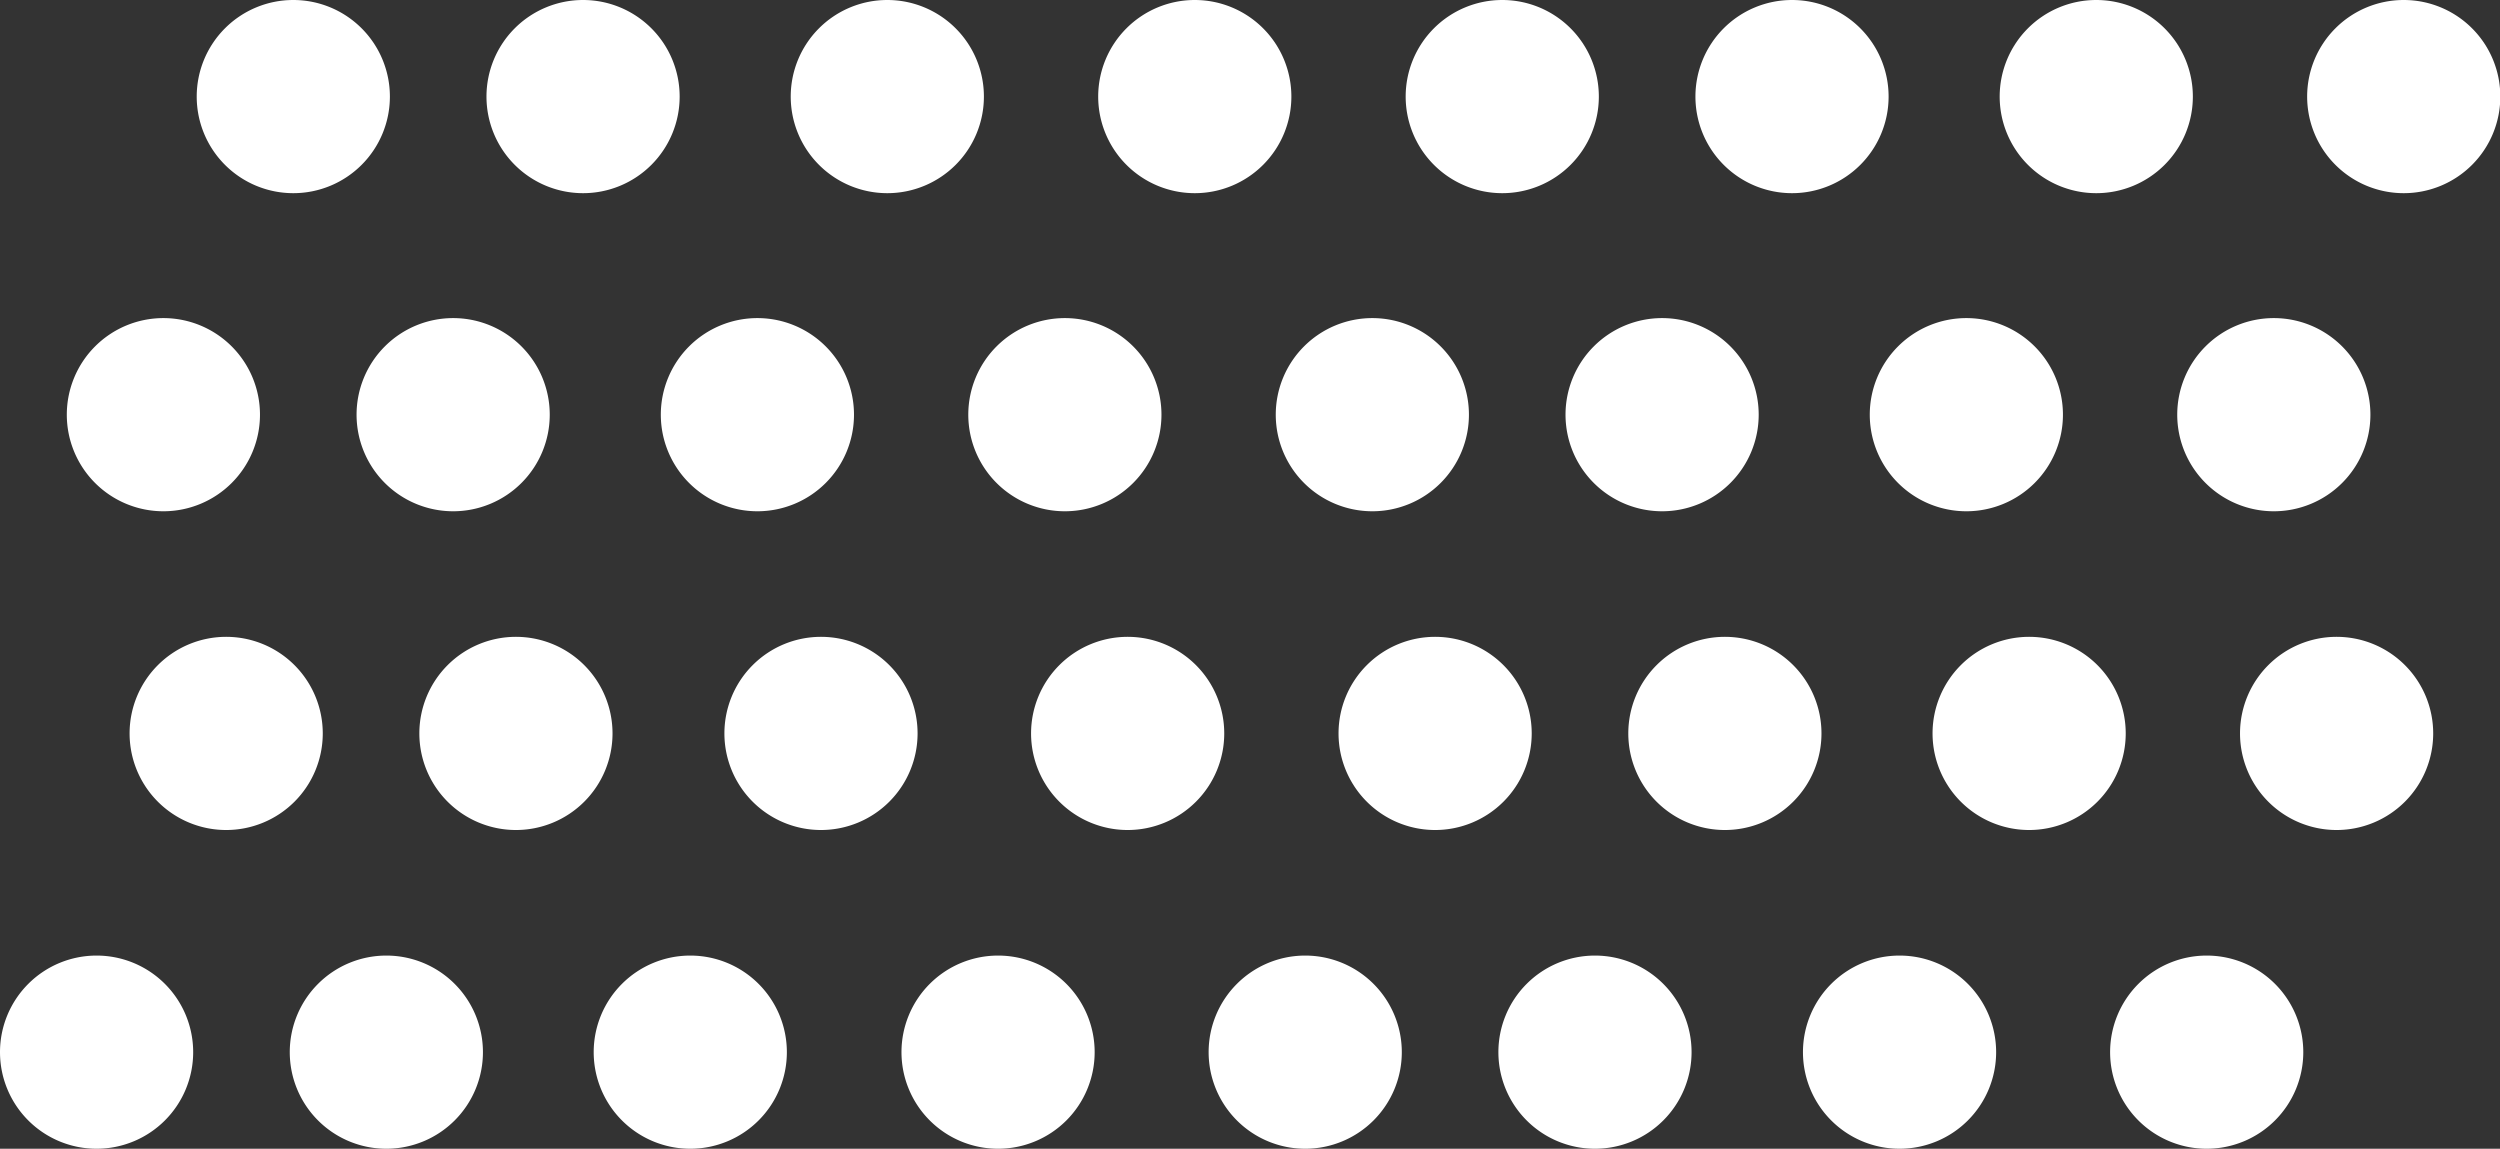 <svg xmlns="http://www.w3.org/2000/svg" xmlns:xlink="http://www.w3.org/1999/xlink" viewBox="0 0 155.3 71.36"><rect x="0" y="0" width="155.3" height="71.36" fill="#333333" stroke="none"/><defs><style>.cls-1{fill:none;}.cls-2{clip-path:url(#clip-path);}.cls-3{fill:#fff;}</style><clipPath id="clip-path"><rect class="cls-1" width="155.3" height="71.36"/></clipPath></defs><title>dots</title><g id="Layer_2" data-name="Layer 2"><g id="_5" data-name="5"><g class="cls-2"><path class="cls-3" d="M36.22,12a6,6,0,1,0-6-6,6,6,0,0,0,6,6"/><path class="cls-3" d="M18.22,12a6,6,0,1,0-6-6,6,6,0,0,0,6,6"/><path class="cls-3" d="M55.12,12a6,6,0,1,0-6-6,6,6,0,0,0,6,6"/><path class="cls-3" d="M74.22,12a6,6,0,1,0-6-6,6,6,0,0,0,6,6"/><path class="cls-3" d="M111.32,12a6,6,0,1,0-6-6,6,6,0,0,0,6,6"/><path class="cls-3" d="M93.32,12a6,6,0,1,0-6-6,6,6,0,0,0,6,6"/><path class="cls-3" d="M130.22,12a6,6,0,1,0-6-6,6,6,0,0,0,6,6"/><path class="cls-3" d="M149.32,12a6,6,0,1,0-6-6,6,6,0,0,0,6,6"/><path class="cls-3" d="M28.15,31.76a6,6,0,1,0-6-6,6,6,0,0,0,6,6"/><path class="cls-3" d="M10.15,31.76a6,6,0,1,0-6-6,6,6,0,0,0,6,6"/><path class="cls-3" d="M47.05,31.76a6,6,0,1,0-6-6,6,6,0,0,0,6,6"/><path class="cls-3" d="M66.15,31.76a6,6,0,1,0-6-6,6,6,0,0,0,6,6"/><path class="cls-3" d="M103.25,31.76a6,6,0,1,0-6-6,6,6,0,0,0,6,6"/><path class="cls-3" d="M122.15,31.76a6,6,0,1,0-6-6,6,6,0,0,0,6,6"/><path class="cls-3" d="M141.25,31.76a6,6,0,1,0-6-6,6,6,0,0,0,6,6"/><path class="cls-3" d="M32.05,51.56a6,6,0,1,0-6-6,6,6,0,0,0,6,6"/><path class="cls-3" d="M14.05,51.56a6,6,0,1,0-6-6,6,6,0,0,0,6,6"/><path class="cls-3" d="M51,51.56a6,6,0,1,0-6-6,6,6,0,0,0,6,6"/><path class="cls-3" d="M70.05,51.56a6,6,0,1,0-6-6,6,6,0,0,0,6,6"/><path class="cls-3" d="M107.15,51.56a6,6,0,1,0-6-6,6,6,0,0,0,6,6"/><path class="cls-3" d="M89.15,51.56a6,6,0,1,0-6-6,6,6,0,0,0,6,6"/><path class="cls-3" d="M126.05,51.56a6,6,0,1,0-6-6,6,6,0,0,0,6,6"/><path class="cls-3" d="M145.15,51.56a6,6,0,1,0-6-6,6,6,0,0,0,6,6"/><path class="cls-3" d="M24,71.36a6,6,0,1,0-6-6,6,6,0,0,0,6,6"/><path class="cls-3" d="M6,71.36a6,6,0,1,0-6-6,6,6,0,0,0,6,6"/><path class="cls-3" d="M42.88,71.36a6,6,0,1,0-6-6,6,6,0,0,0,6,6"/><path class="cls-3" d="M62,71.36a6,6,0,1,0-6-6,6,6,0,0,0,6,6"/><path class="cls-3" d="M99.08,71.36a6,6,0,1,0-6-6,6,6,0,0,0,6,6"/><path class="cls-3" d="M118,71.36a6,6,0,1,0-6-6,6,6,0,0,0,6,6"/><path class="cls-3" d="M137.08,71.36a6,6,0,1,0-6-6,6,6,0,0,0,6,6"/><path class="cls-3" d="M85.25,31.76a6,6,0,1,0-6-6,6,6,0,0,0,6,6"/><path class="cls-3" d="M81.08,71.36a6,6,0,1,0-6-6,6,6,0,0,0,6,6"/></g></g></g></svg>